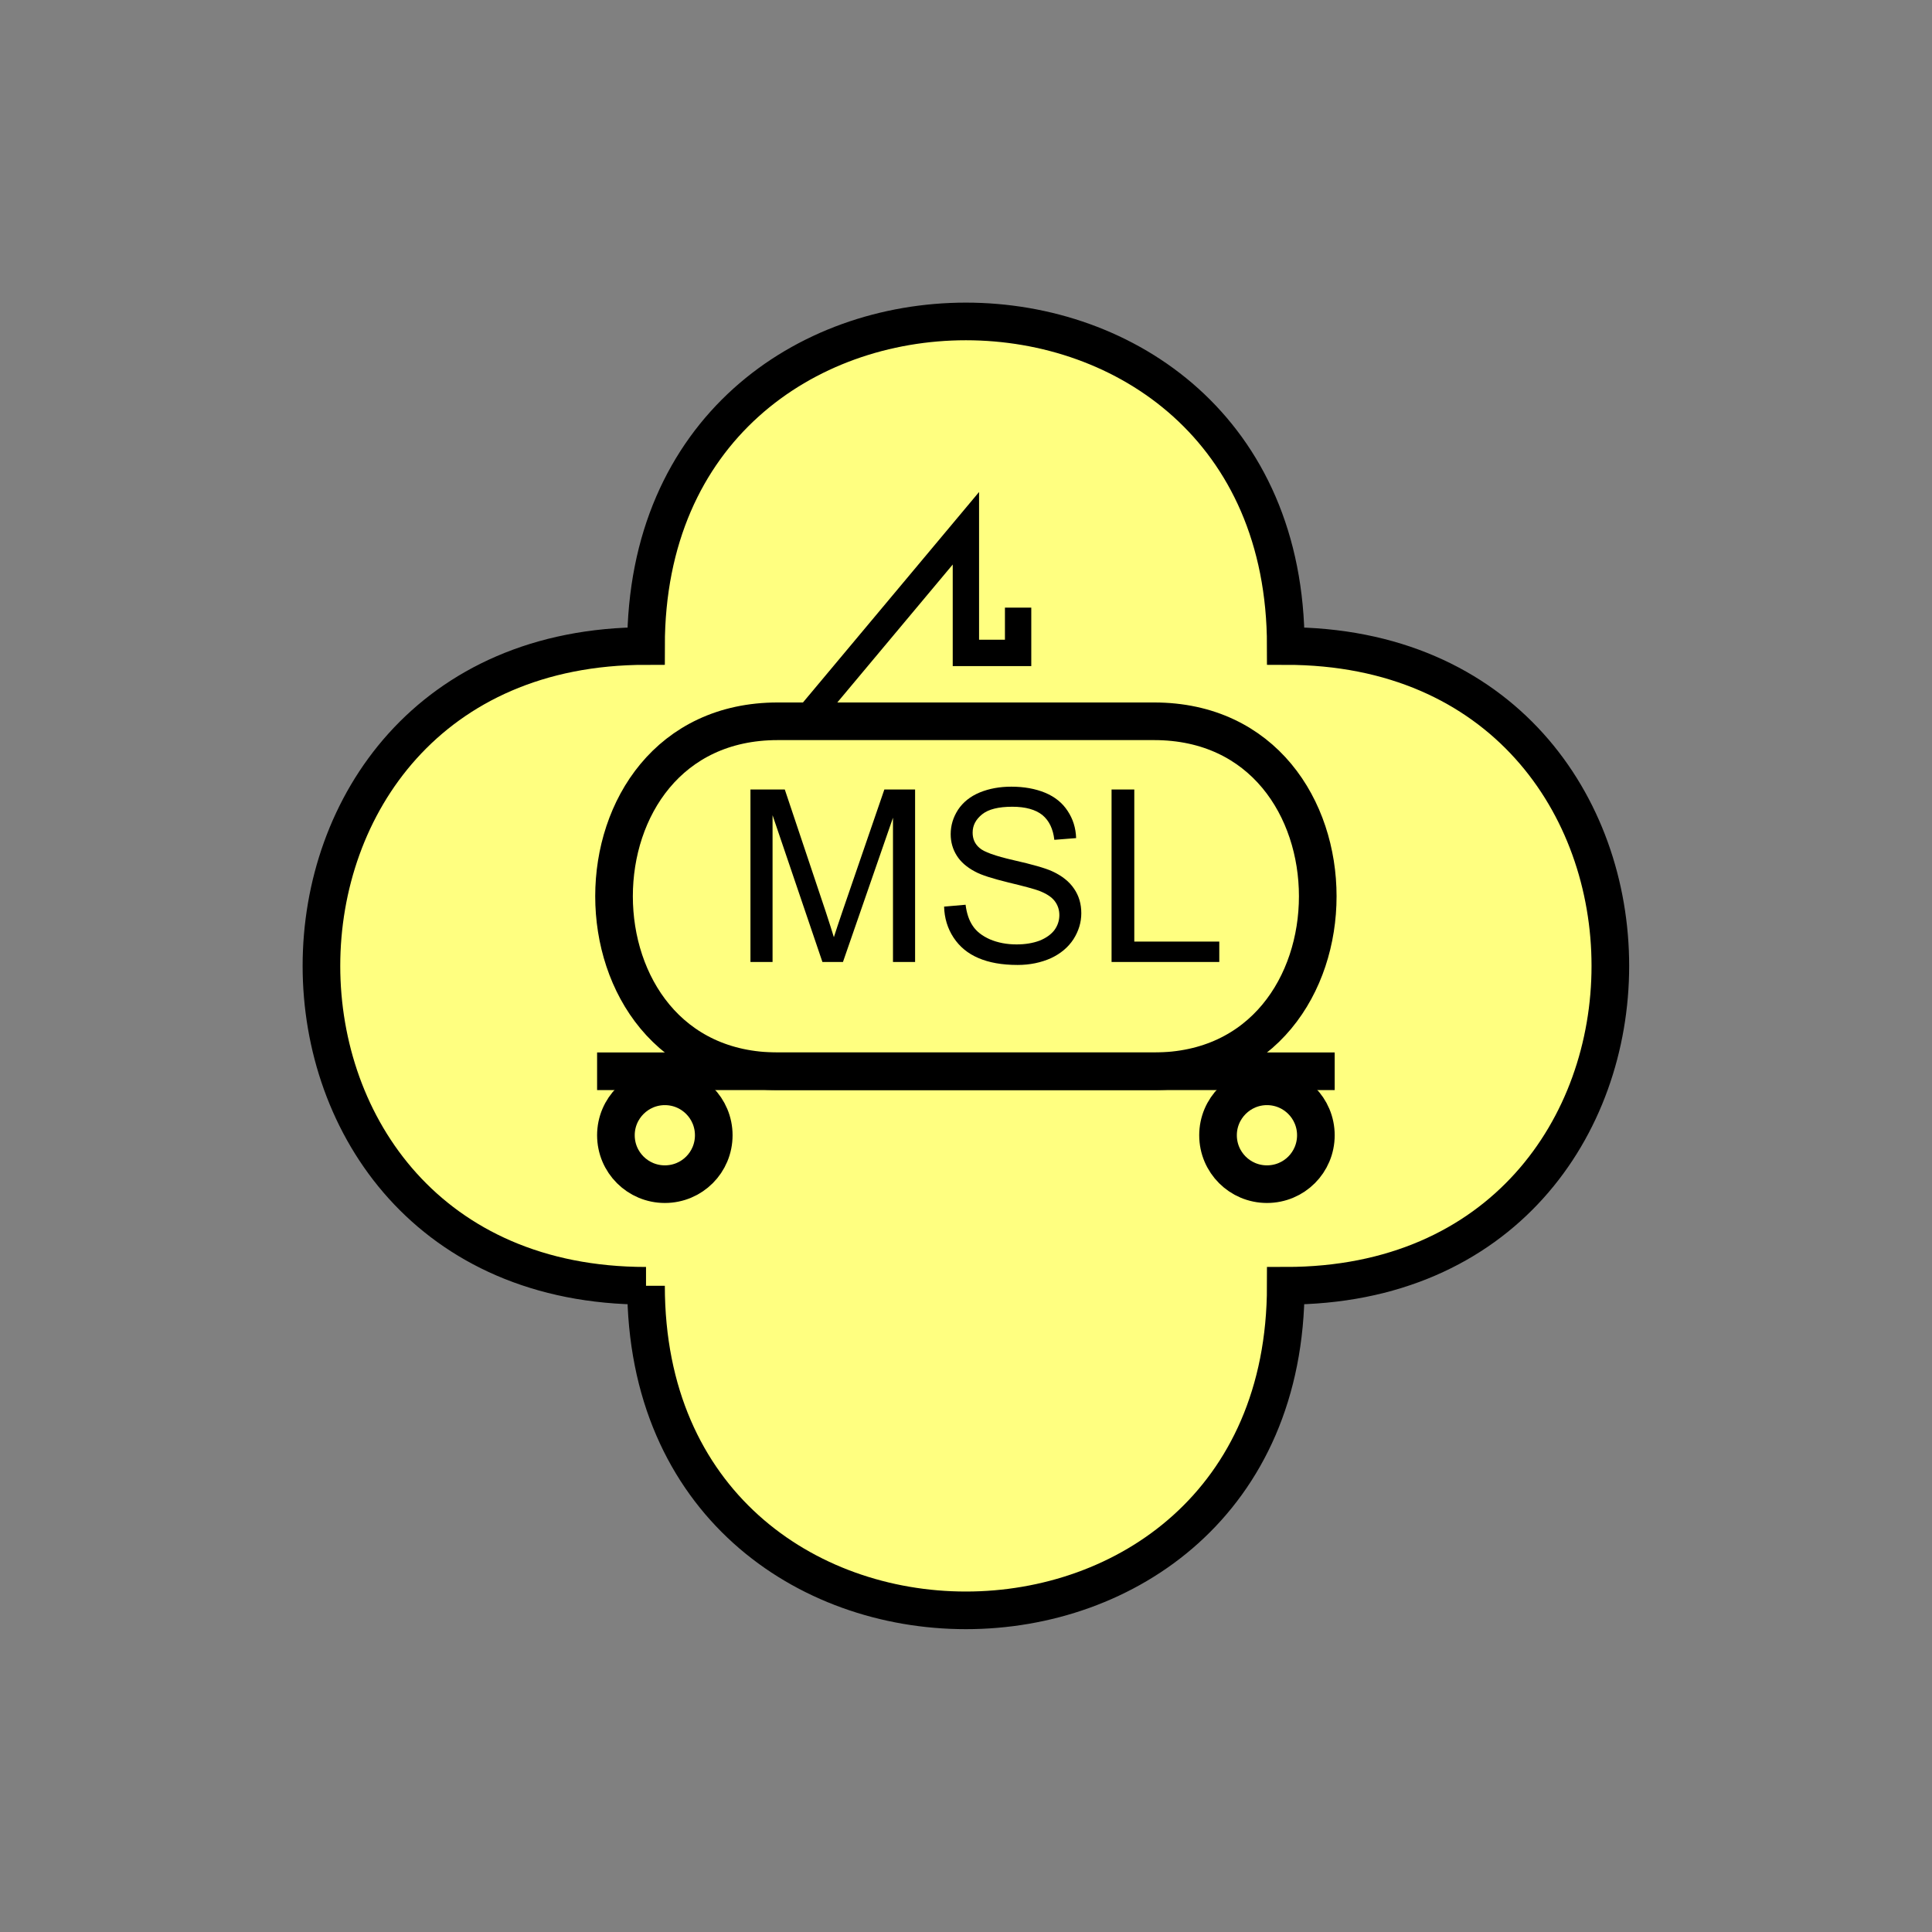 <?xml version="1.0" encoding="UTF-8" standalone="no"?>
<svg
   xmlns:dc="http://purl.org/dc/elements/1.1/"
   xmlns:cc="http://creativecommons.org/ns#"
   xmlns:rdf="http://www.w3.org/1999/02/22-rdf-syntax-ns#"
   xmlns:svg="http://www.w3.org/2000/svg"
   xmlns="http://www.w3.org/2000/svg"
   id="svg21"
   height="130.27mm"
   width="130.27mm"
   version="1.0">
  <rect width="100%" height="100%" fill="#808080" stroke="none"/>
  <defs
     id="defs3">
    <pattern
       y="0"
       x="0"
       height="6"
       width="6"
       patternUnits="userSpaceOnUse"
       id="EMFhbasepattern" />
  </defs>
  <path
     id="path5"
     d="  M 164.635,327.671   C 164.635,437.96 327.671,437.96 327.671,327.671   C 437.96,327.671 437.96,164.635 327.671,164.635   C 327.671,54.345 164.635,54.345 164.635,164.635   C 54.345,164.635 54.345,327.671 164.635,327.671   z "
     style="fill:#ffff80;fill-rule:evenodd;fill-opacity:1;stroke:none;" />
  <path
     id="path7"
     d="  M 164.635,327.671   C 164.635,437.96 327.671,437.96 327.671,327.671   C 437.96,327.671 437.96,164.635 327.671,164.635   C 327.671,54.345 164.635,54.345 164.635,164.635   C 54.345,164.635 54.345,327.671 164.635,327.671  "
     style="fill:none;stroke:#000000;stroke-width:9.59px;stroke-linecap:butt;stroke-linejoin:miter;stroke-miterlimit:10;stroke-dasharray:none;stroke-opacity:1;" />
  <path
     id="path9"
     d="  M 198.201,183.815   C 142.577,183.815 142.577,273.006 198.201,273.006   L 294.104,273.006   C 349.729,273.006 349.729,183.815 294.104,183.815   z "
     style="fill:none;stroke:#000000;stroke-width:9.59px;stroke-linecap:butt;stroke-linejoin:miter;stroke-miterlimit:10;stroke-dasharray:none;stroke-opacity:1;" />
  <path
     id="path11"
     d="  M 181.897,289.309   C 181.897,296.222 176.343,301.777 169.43,301.777   C 162.557,301.777 156.962,296.222 156.962,289.309   C 156.962,282.436 162.557,276.842 169.43,276.842   C 176.343,276.842 181.897,282.436 181.897,289.309  "
     style="fill:none;stroke:#000000;stroke-width:9.59px;stroke-linecap:butt;stroke-linejoin:miter;stroke-miterlimit:10;stroke-dasharray:none;stroke-opacity:1;" />
  <path
     id="path13"
     d="  M 335.343,289.309   C 335.343,296.222 329.789,301.777 322.875,301.777   C 316.002,301.777 310.408,296.222 310.408,289.309   C 310.408,282.436 316.002,276.842 322.875,276.842   C 329.789,276.842 335.343,282.436 335.343,289.309  "
     style="fill:none;stroke:#000000;stroke-width:9.59px;stroke-linecap:butt;stroke-linejoin:miter;stroke-miterlimit:10;stroke-dasharray:none;stroke-opacity:1;" />
  <path
     id="path15"
     d="  M 152.167,273.006   L 340.138,273.006  "
     style="fill:none;stroke:#000000;stroke-width:9.59px;stroke-linecap:butt;stroke-linejoin:miter;stroke-miterlimit:10;stroke-dasharray:none;stroke-opacity:1;" />
  <path
     id="path17"
     d="  M 191.248,245.154   L 191.248,201.198   L 199.999,201.198   L 210.429,232.327   C 211.388,235.244 212.067,237.401 212.506,238.84   C 213.026,237.242 213.785,234.884 214.864,231.767   L 225.373,201.198   L 233.206,201.198   L 233.206,245.154   L 227.571,245.154   L 227.571,208.391   L 214.824,245.154   L 209.589,245.154   L 196.882,207.751   L 196.882,245.154   z  M 240.598,231.048   L 246.073,230.568   C 246.352,232.766 246.952,234.564 247.911,235.963   C 248.83,237.361 250.308,238.52 252.306,239.399   C 254.304,240.239 256.542,240.678 259.06,240.678   C 261.257,240.678 263.215,240.358 264.934,239.719   C 266.612,239.04 267.891,238.121 268.73,237.002   C 269.569,235.843 269.969,234.564 269.969,233.206   C 269.969,231.847 269.569,230.648 268.77,229.609   C 267.971,228.57 266.652,227.731 264.814,227.012   C 263.615,226.572 261.018,225.853 256.982,224.894   C 252.946,223.895 250.109,223.016 248.51,222.137   C 246.392,221.018 244.834,219.659 243.835,218.061   C 242.796,216.422 242.276,214.584 242.276,212.586   C 242.276,210.349 242.916,208.271 244.155,206.353   C 245.433,204.435 247.271,202.956 249.669,201.957   C 252.107,200.958 254.784,200.479 257.741,200.479   C 260.978,200.479 263.855,200.998 266.372,202.037   C 268.85,203.076 270.768,204.634 272.087,206.672   C 273.445,208.71 274.164,211.028 274.244,213.585   L 268.69,214.025   C 268.37,211.228 267.371,209.15 265.653,207.711   C 263.895,206.313 261.337,205.593 257.981,205.593   C 254.464,205.593 251.907,206.233 250.308,207.511   C 248.67,208.83 247.871,210.349 247.871,212.187   C 247.871,213.785 248.43,215.064 249.589,216.063   C 250.708,217.102 253.625,218.141 258.34,219.22   C 263.096,220.299 266.332,221.218 268.091,222.017   C 270.648,223.176 272.526,224.694 273.725,226.492   C 274.964,228.291 275.563,230.368 275.563,232.726   C 275.563,235.084 274.884,237.282 273.565,239.359   C 272.206,241.437 270.288,243.036 267.811,244.195   C 265.293,245.313 262.456,245.913 259.339,245.913   C 255.343,245.913 252.027,245.313 249.349,244.155   C 246.632,242.996 244.554,241.278 242.996,238.92   C 241.477,236.602 240.678,233.965 240.598,231.048   z  M 283.275,245.154   L 283.275,201.198   L 289.069,201.198   L 289.069,239.959   L 310.728,239.959   L 310.728,245.154   z "
     style="fill:#000000;fill-rule:evenodd;fill-opacity:1;stroke:none;" />
  <path
     id="path19"
     d="  M 204.594,184.295   L 246.153,134.625   L 246.153,166.393   L 259.459,166.393   L 259.459,154.844  "
     style="fill:none;stroke:#000000;stroke-width:6.713px;stroke-linecap:butt;stroke-linejoin:miter;stroke-miterlimit:10;stroke-dasharray:none;stroke-opacity:1;" />
</svg>
